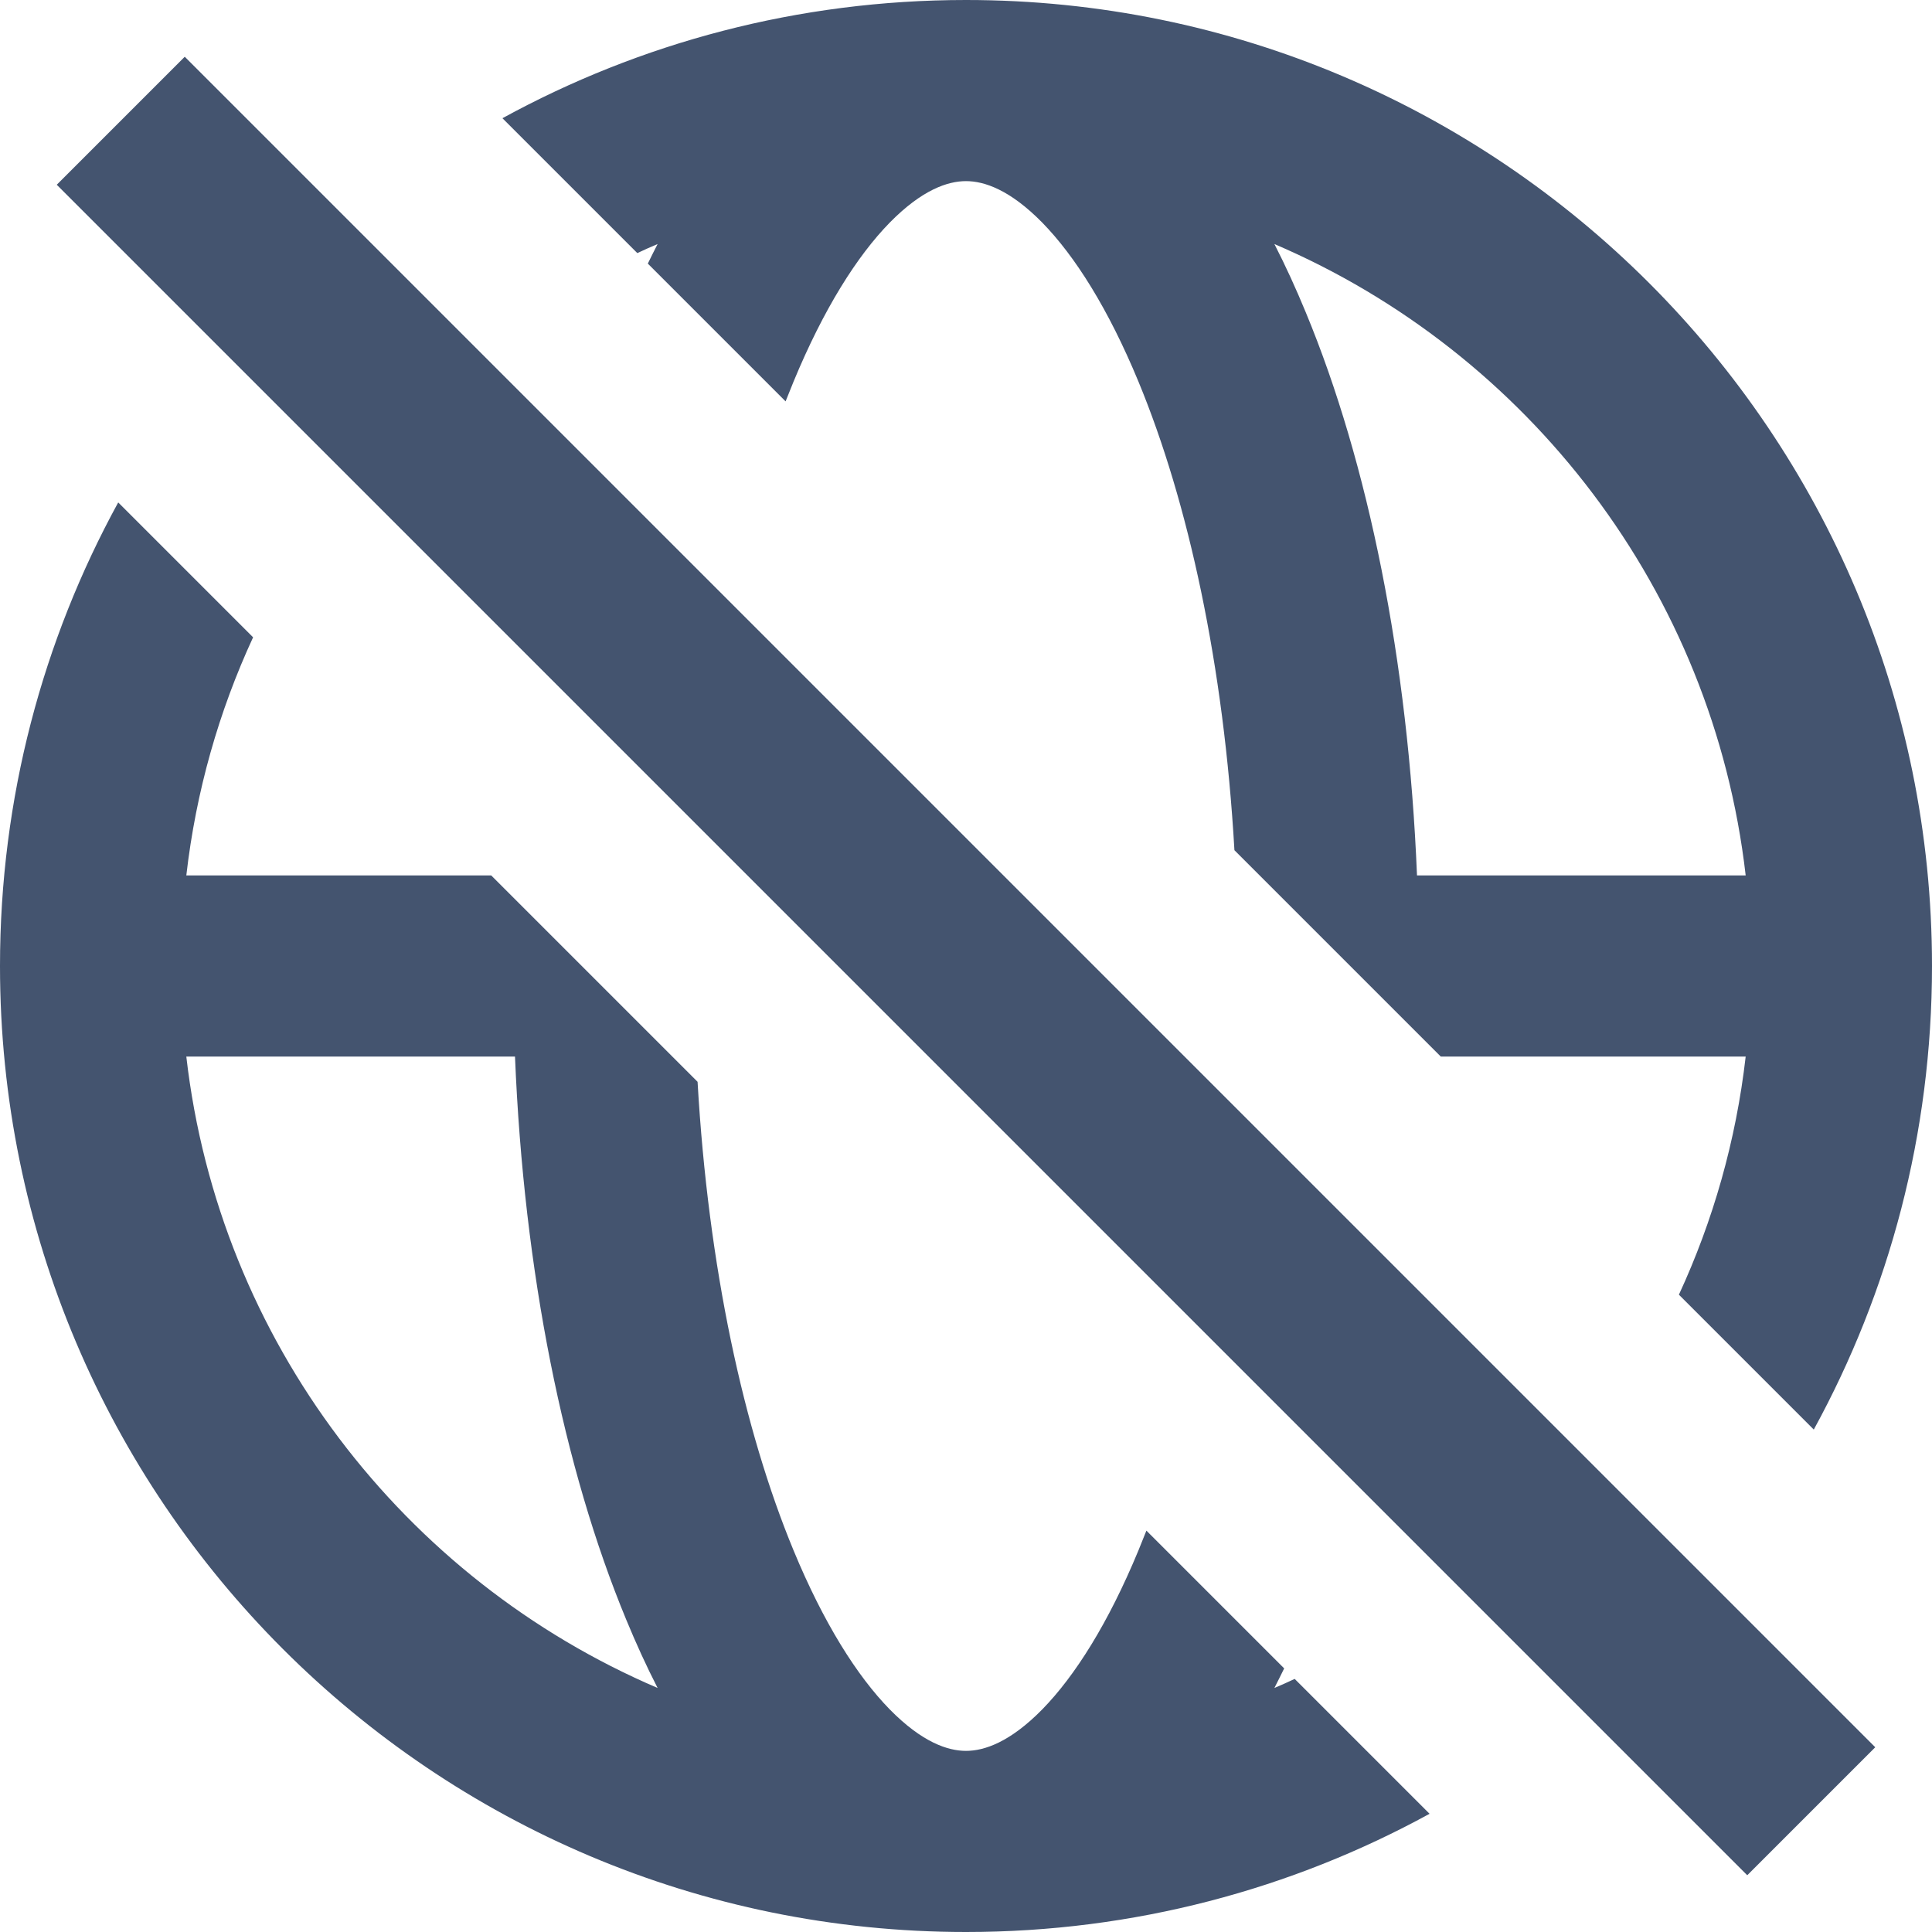 <svg width="16" height="16" viewBox="0 0 16 16" fill="none" xmlns="http://www.w3.org/2000/svg">
<path fill-rule="evenodd" clip-rule="evenodd" d="M16 8C16 9.391 15.645 10.699 15.021 11.839L13.904 10.722C14.187 10.11 14.377 9.447 14.457 8.75H11.932L10.223 7.041C10.135 5.507 9.841 4.158 9.428 3.16C9.179 2.558 8.902 2.12 8.632 1.844C8.364 1.571 8.151 1.5 8 1.5C7.849 1.5 7.636 1.571 7.368 1.844C7.098 2.12 6.821 2.558 6.572 3.16C6.55 3.214 6.528 3.269 6.506 3.324L5.365 2.183C5.392 2.129 5.418 2.074 5.446 2.021C5.389 2.045 5.333 2.07 5.278 2.096L4.161 0.979C5.301 0.355 6.609 0 8 0C12.418 0 16 3.582 16 8ZM11.735 7.25C11.662 5.466 11.332 3.837 10.814 2.587C10.733 2.391 10.647 2.202 10.554 2.021C12.655 2.92 14.186 4.893 14.457 7.25H11.735Z" fill="#44546F"/>
<path fill-rule="evenodd" clip-rule="evenodd" d="M9.494 12.676L10.635 13.817C10.608 13.871 10.582 13.925 10.554 13.979C10.611 13.955 10.667 13.93 10.722 13.904L11.839 15.021C10.699 15.645 9.391 16 8 16C3.582 16 0 12.418 0 8C0 6.609 0.355 5.301 0.979 4.161L2.096 5.278C1.813 5.89 1.623 6.553 1.543 7.25H4.068L5.777 8.959C5.865 10.493 6.159 11.842 6.572 12.84C6.821 13.442 7.098 13.88 7.368 14.156C7.636 14.429 7.849 14.5 8 14.5C8.151 14.5 8.364 14.429 8.632 14.156C8.902 13.88 9.179 13.442 9.428 12.84C9.45 12.786 9.472 12.732 9.494 12.676ZM5.446 13.979C5.353 13.798 5.267 13.609 5.186 13.413C4.668 12.163 4.338 10.534 4.265 8.75H1.543C1.814 11.107 3.345 13.08 5.446 13.979Z" fill="#44546F"/>
<path d="M0.47 1.53L14.47 15.53L15.53 14.47L1.53 0.47L0.47 1.53Z" fill="#44546F"/>
</svg>
